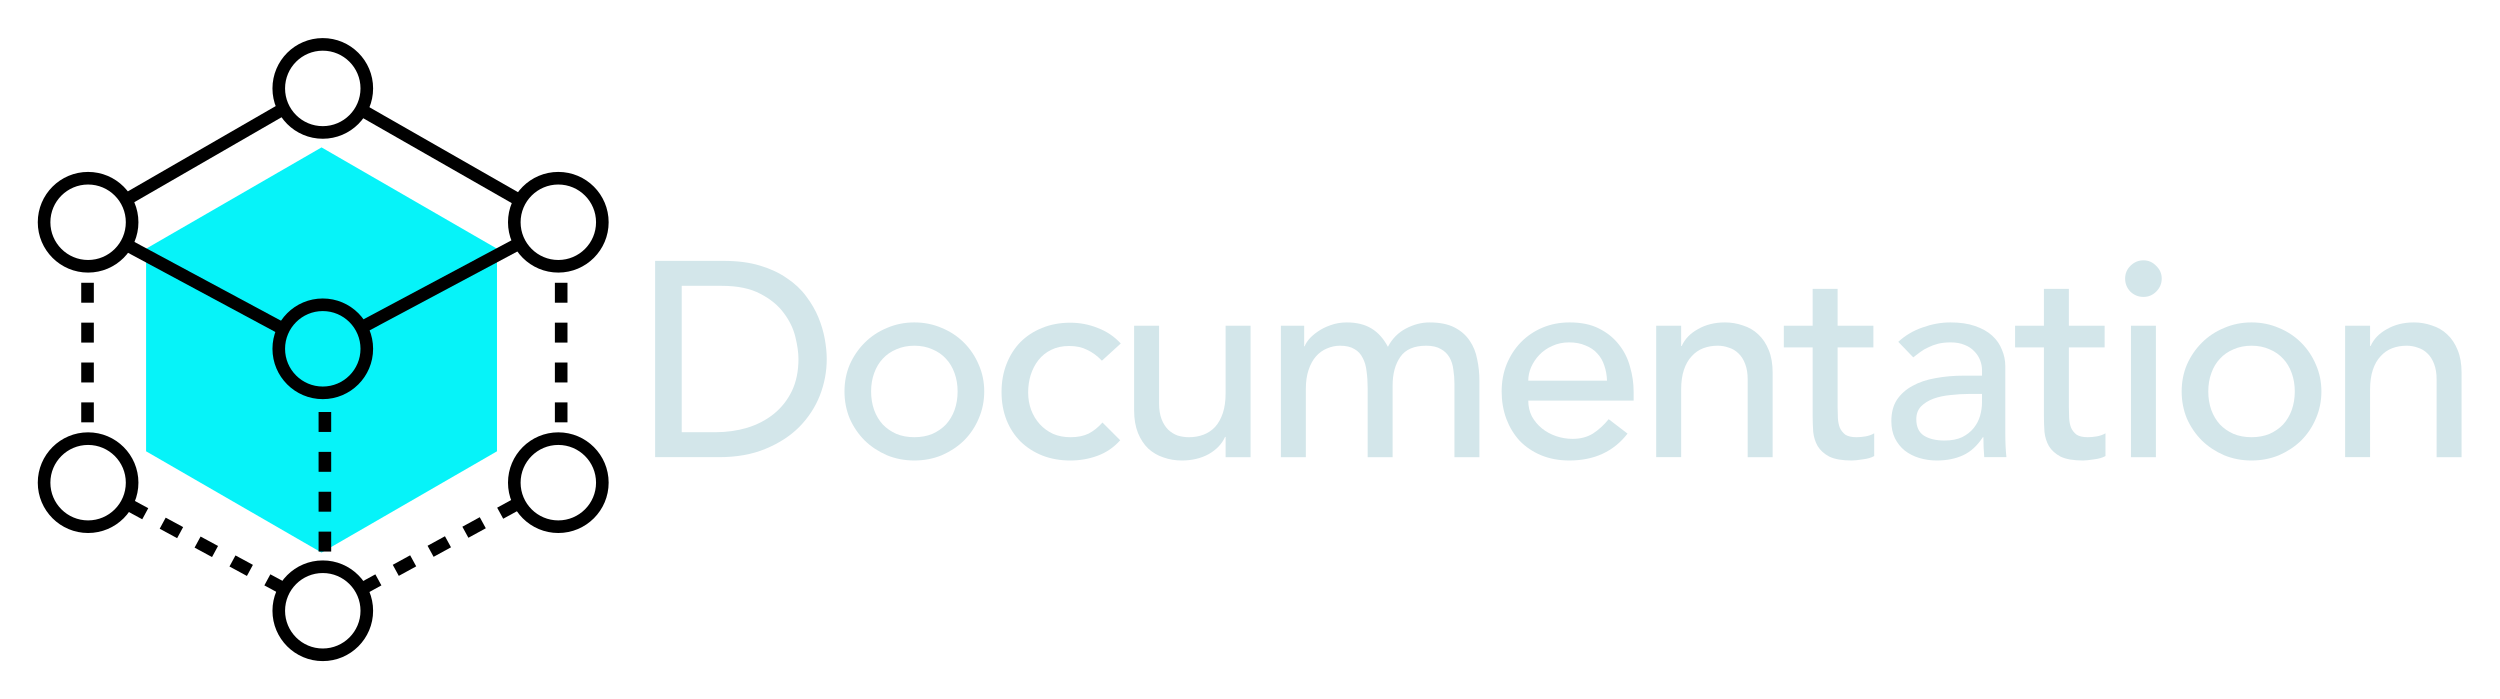 <?xml version="1.0" encoding="UTF-8" standalone="no"?>
<!-- Created with Inkscape (http://www.inkscape.org/) -->

<svg
   xmlns:dc="http://purl.org/dc/elements/1.1/"
   xmlns:cc="http://creativecommons.org/ns#"
   xmlns:rdf="http://www.w3.org/1999/02/22-rdf-syntax-ns#"
   xmlns:svg="http://www.w3.org/2000/svg"
   xmlns="http://www.w3.org/2000/svg"
   xmlns:sodipodi="http://sodipodi.sourceforge.net/DTD/sodipodi-0.dtd"
   xmlns:inkscape="http://www.inkscape.org/namespaces/inkscape"
   version="1.1"
   id="svg2"
   xml:space="preserve"
   width="132.216"
   height="36.959"
   viewBox="0 0 132.216 36.959"
   sodipodi:docname="documentation-on.svg"
   inkscape:version="0.92.2 5c3e80d, 2017-08-06"
   inkscape:export-filename="/Users/adam/Dropbox/NMRBox/web-graphics/support-tab/documentation-on.png"
   inkscape:export-xdpi="198.99001"
   inkscape:export-ydpi="198.99001"><defs
     id="defs6"><clipPath
       clipPathUnits="userSpaceOnUse"
       id="clipPath22"><path
         d="M 0,40 H 240 V 0 H 0 Z"
         id="path20"
         inkscape:connector-curvature="0" /></clipPath><clipPath
       clipPathUnits="userSpaceOnUse"
       id="clipPath30"><path
         d="M 5.047,34.831 H 18.969 V 18.755 H 5.047 Z"
         id="path28"
         inkscape:connector-curvature="0" /></clipPath><clipPath
       clipPathUnits="userSpaceOnUse"
       id="clipPath114"><path
         d="M 0,40 H 240 V 0 H 0 Z"
         id="path112"
         inkscape:connector-curvature="0" /></clipPath><clipPath
       clipPathUnits="userSpaceOnUse"
       id="clipPath122"><path
         d="m 125.026,34.831 h 13.922 V 18.755 h -13.922 z"
         id="path120"
         inkscape:connector-curvature="0" /></clipPath><clipPath
       clipPathUnits="userSpaceOnUse"
       id="clipPath22-2"><path
         d="M 0,40 H 240 V 0 H 0 Z"
         id="path20-5"
         inkscape:connector-curvature="0" /></clipPath><clipPath
       clipPathUnits="userSpaceOnUse"
       id="clipPath30-4"><path
         d="M 5.047,34.831 H 18.969 V 18.755 H 5.047 Z"
         id="path28-2"
         inkscape:connector-curvature="0" /></clipPath><clipPath
       clipPathUnits="userSpaceOnUse"
       id="clipPath22-7"><path
         d="M 0,40 H 240 V 0 H 0 Z"
         id="path20-8"
         inkscape:connector-curvature="0" /></clipPath><clipPath
       clipPathUnits="userSpaceOnUse"
       id="clipPath30-1"><path
         d="M 5.047,34.831 H 18.969 V 18.755 H 5.047 Z"
         id="path28-7"
         inkscape:connector-curvature="0" /></clipPath><clipPath
       clipPathUnits="userSpaceOnUse"
       id="clipPath22-74"><path
         d="M 0,40 H 240 V 0 H 0 Z"
         id="path20-9"
         inkscape:connector-curvature="0" /></clipPath><clipPath
       clipPathUnits="userSpaceOnUse"
       id="clipPath30-6"><path
         d="M 5.047,34.831 H 18.969 V 18.755 H 5.047 Z"
         id="path28-9"
         inkscape:connector-curvature="0" /></clipPath><clipPath
       clipPathUnits="userSpaceOnUse"
       id="clipPath30-5"><path
         d="M 5.047,34.831 H 18.969 V 18.755 H 5.047 Z"
         id="path28-6"
         inkscape:connector-curvature="0" /></clipPath><clipPath
       clipPathUnits="userSpaceOnUse"
       id="clipPath18"><path
         d="M 0,40 H 240 V 0 H 0 Z"
         id="path16"
         inkscape:connector-curvature="0" /></clipPath><clipPath
       clipPathUnits="userSpaceOnUse"
       id="clipPath30-64"><path
         d="M 5.047,34.831 H 18.969 V 18.755 H 5.047 Z"
         id="path28-92"
         inkscape:connector-curvature="0" /></clipPath></defs><sodipodi:namedview
     pagecolor="#007e99"
     bordercolor="#666666"
     borderopacity="1"
     objecttolerance="10"
     gridtolerance="10"
     guidetolerance="10"
     inkscape:pageopacity="0"
     inkscape:pageshadow="2"
     inkscape:window-width="2313"
     inkscape:window-height="1293"
     id="namedview4"
     showgrid="false"
     fit-margin-top="2"
     fit-margin-left="2"
     fit-margin-right="2"
     fit-margin-bottom="2"
     inkscape:zoom="11.708083"
     inkscape:cx="14.776118"
     inkscape:cy="18.479267"
     inkscape:window-x="139"
     inkscape:window-y="78"
     inkscape:window-maximized="0"
     inkscape:current-layer="g10"
     inkscape:pagecheckerboard="true" /><g
     id="g10"
     inkscape:groupmode="layer"
     inkscape:label="team-icon-about-240x40"
     transform="matrix(1.333,0,0,-1.333,-3.165,54.225)"><g
       aria-label="Documentation"
       transform="scale(1,-1)"
       style="font-style:normal;font-variant:normal;font-weight:normal;font-stretch:normal;font-size:16.875px;line-height:125%;font-family:sans-serif;-inkscape-font-specification:'sans-serif, Normal';text-align:start;letter-spacing:0px;word-spacing:0px;writing-mode:lr-tb;text-anchor:start;fill:#d3e6ea;fill-opacity:1;stroke:none;stroke-width:0.75px;stroke-linecap:butt;stroke-linejoin:miter;stroke-opacity:1"
       id="text1003-2-8"><path
         d="m 28.366,-30.329 h 2.717 q 0.825,0 1.441,0.187 0.627,0.187 1.078,0.506 0.462,0.308 0.759,0.715 0.308,0.407 0.484,0.836 0.176,0.429 0.253,0.858 0.077,0.429 0.077,0.792 0,0.748 -0.275,1.452 -0.275,0.693 -0.814,1.243 -0.539,0.539 -1.342,0.869 -0.792,0.33 -1.837,0.33 h -2.541 z m 1.056,6.798 h 1.331 q 0.671,0 1.265,-0.176 0.605,-0.187 1.056,-0.55 0.451,-0.363 0.715,-0.902 0.264,-0.55 0.264,-1.276 0,-0.374 -0.121,-0.869 -0.121,-0.506 -0.462,-0.957 -0.33,-0.451 -0.924,-0.759 -0.594,-0.319 -1.54,-0.319 h -1.584 z"
         style="font-style:normal;font-variant:normal;font-weight:500;font-stretch:normal;font-size:11px;font-family:Avenir;-inkscape-font-specification:'Avenir, Medium';font-variant-ligatures:normal;font-variant-caps:normal;font-variant-numeric:normal;font-feature-settings:normal;text-align:start;letter-spacing:-0.3px;writing-mode:lr-tb;text-anchor:start;fill:#d3e6ea;fill-opacity:1;stroke-width:0.75px"
         id="path879" /><path
         d="m 36.935,-25.148 q 0,0.396 0.121,0.737 0.121,0.33 0.341,0.572 0.22,0.231 0.539,0.374 0.319,0.132 0.715,0.132 0.396,0 0.715,-0.132 0.319,-0.143 0.539,-0.374 0.22,-0.242 0.341,-0.572 0.121,-0.341 0.121,-0.737 0,-0.396 -0.121,-0.726 -0.121,-0.341 -0.341,-0.572 -0.22,-0.242 -0.539,-0.374 -0.319,-0.143 -0.715,-0.143 -0.396,0 -0.715,0.143 -0.319,0.132 -0.539,0.374 -0.22,0.231 -0.341,0.572 -0.121,0.33 -0.121,0.726 z m -1.056,0 q 0,-0.572 0.209,-1.067 0.22,-0.495 0.594,-0.869 0.374,-0.374 0.88,-0.583 0.506,-0.22 1.089,-0.22 0.583,0 1.089,0.22 0.506,0.209 0.88,0.583 0.374,0.374 0.583,0.869 0.22,0.495 0.22,1.067 0,0.572 -0.22,1.078 -0.209,0.495 -0.583,0.869 -0.374,0.363 -0.88,0.583 -0.506,0.209 -1.089,0.209 -0.583,0 -1.089,-0.209 -0.506,-0.22 -0.88,-0.583 -0.374,-0.374 -0.594,-0.869 -0.209,-0.506 -0.209,-1.078 z"
         style="font-style:normal;font-variant:normal;font-weight:500;font-stretch:normal;font-size:11px;font-family:Avenir;-inkscape-font-specification:'Avenir, Medium';font-variant-ligatures:normal;font-variant-caps:normal;font-variant-numeric:normal;font-feature-settings:normal;text-align:start;letter-spacing:-0.3px;writing-mode:lr-tb;text-anchor:start;fill:#d3e6ea;fill-opacity:1;stroke-width:0.75px"
         id="path881" /><path
         d="m 46.092,-26.369 q -0.275,-0.286 -0.583,-0.429 -0.297,-0.154 -0.715,-0.154 -0.407,0 -0.715,0.154 -0.297,0.143 -0.506,0.407 -0.198,0.253 -0.308,0.594 -0.099,0.33 -0.099,0.693 0,0.363 0.121,0.693 0.121,0.319 0.341,0.561 0.22,0.242 0.528,0.385 0.308,0.132 0.693,0.132 0.418,0 0.715,-0.143 0.297,-0.154 0.55,-0.44 l 0.704,0.704 q -0.385,0.429 -0.902,0.616 -0.506,0.187 -1.078,0.187 -0.605,0 -1.111,-0.198 -0.495,-0.198 -0.858,-0.55 -0.363,-0.363 -0.561,-0.858 -0.198,-0.506 -0.198,-1.111 0,-0.605 0.198,-1.111 0.198,-0.506 0.55,-0.869 0.363,-0.363 0.858,-0.561 0.506,-0.209 1.122,-0.209 0.572,0 1.089,0.209 0.528,0.198 0.913,0.616 z"
         style="font-style:normal;font-variant:normal;font-weight:500;font-stretch:normal;font-size:11px;font-family:Avenir;-inkscape-font-specification:'Avenir, Medium';font-variant-ligatures:normal;font-variant-caps:normal;font-variant-numeric:normal;font-feature-settings:normal;text-align:start;letter-spacing:-0.3px;writing-mode:lr-tb;text-anchor:start;fill:#d3e6ea;fill-opacity:1;stroke-width:0.75px"
         id="path883" /><path
         d="m 51.99,-22.541 h -0.99 v -0.803 h -0.022 q -0.187,0.418 -0.649,0.682 -0.462,0.253 -1.067,0.253 -0.385,0 -0.726,-0.121 -0.341,-0.11 -0.605,-0.352 -0.253,-0.242 -0.407,-0.616 -0.154,-0.385 -0.154,-0.902 v -3.355 h 0.99 v 3.08 q 0,0.363 0.099,0.627 0.099,0.253 0.264,0.418 0.165,0.154 0.374,0.231 0.22,0.066 0.451,0.066 0.308,0 0.572,-0.099 0.264,-0.099 0.462,-0.308 0.198,-0.22 0.308,-0.55 0.11,-0.33 0.11,-0.781 v -2.684 h 0.99 z"
         style="font-style:normal;font-variant:normal;font-weight:500;font-stretch:normal;font-size:11px;font-family:Avenir;-inkscape-font-specification:'Avenir, Medium';font-variant-ligatures:normal;font-variant-caps:normal;font-variant-numeric:normal;font-feature-settings:normal;text-align:start;letter-spacing:-0.3px;writing-mode:lr-tb;text-anchor:start;fill:#d3e6ea;fill-opacity:1;stroke-width:0.75px"
         id="path885" /><path
         d="m 53.193,-27.755 h 0.924 v 0.814 h 0.022 q 0.033,-0.11 0.165,-0.275 0.143,-0.165 0.352,-0.308 0.22,-0.154 0.506,-0.253 0.297,-0.11 0.649,-0.11 0.583,0 0.979,0.242 0.396,0.242 0.649,0.726 0.253,-0.484 0.715,-0.726 0.462,-0.242 0.935,-0.242 0.605,0 0.99,0.198 0.385,0.198 0.605,0.528 0.22,0.319 0.297,0.737 0.088,0.407 0.088,0.847 v 3.036 h -0.99 v -2.904 q 0,-0.297 -0.044,-0.572 -0.033,-0.275 -0.154,-0.484 -0.121,-0.209 -0.341,-0.33 -0.22,-0.132 -0.583,-0.132 -0.715,0 -1.023,0.44 -0.308,0.44 -0.308,1.133 v 2.849 h -0.99 v -2.728 q 0,-0.374 -0.044,-0.682 -0.033,-0.308 -0.154,-0.528 -0.11,-0.231 -0.33,-0.352 -0.209,-0.132 -0.572,-0.132 -0.264,0 -0.517,0.11 -0.242,0.099 -0.429,0.308 -0.187,0.209 -0.297,0.539 -0.11,0.319 -0.11,0.759 v 2.706 h -0.99 z"
         style="font-style:normal;font-variant:normal;font-weight:500;font-stretch:normal;font-size:11px;font-family:Avenir;-inkscape-font-specification:'Avenir, Medium';font-variant-ligatures:normal;font-variant-caps:normal;font-variant-numeric:normal;font-feature-settings:normal;text-align:start;letter-spacing:-0.3px;writing-mode:lr-tb;text-anchor:start;fill:#d3e6ea;fill-opacity:1;stroke-width:0.75px"
         id="path887" /><path
         d="m 63.008,-24.785 q 0,0.341 0.143,0.627 0.154,0.275 0.396,0.473 0.242,0.198 0.561,0.308 0.319,0.11 0.66,0.11 0.462,0 0.803,-0.209 0.341,-0.22 0.627,-0.572 l 0.748,0.572 q -0.825,1.067 -2.31,1.067 -0.616,0 -1.122,-0.209 -0.495,-0.209 -0.847,-0.572 -0.341,-0.374 -0.528,-0.869 -0.187,-0.506 -0.187,-1.089 0,-0.583 0.198,-1.078 0.209,-0.506 0.561,-0.869 0.363,-0.374 0.858,-0.583 0.495,-0.209 1.078,-0.209 0.693,0 1.166,0.242 0.484,0.242 0.792,0.638 0.308,0.385 0.44,0.88 0.143,0.484 0.143,0.99 v 0.352 z m 3.124,-0.792 q -0.011,-0.33 -0.11,-0.605 -0.088,-0.275 -0.275,-0.473 -0.187,-0.209 -0.473,-0.319 -0.275,-0.121 -0.649,-0.121 -0.363,0 -0.671,0.143 -0.297,0.132 -0.506,0.352 -0.209,0.22 -0.33,0.495 -0.11,0.264 -0.11,0.528 z"
         style="font-style:normal;font-variant:normal;font-weight:500;font-stretch:normal;font-size:11px;font-family:Avenir;-inkscape-font-specification:'Avenir, Medium';font-variant-ligatures:normal;font-variant-caps:normal;font-variant-numeric:normal;font-feature-settings:normal;text-align:start;letter-spacing:-0.3px;writing-mode:lr-tb;text-anchor:start;fill:#d3e6ea;fill-opacity:1;stroke-width:0.75px"
         id="path889" /><path
         d="m 68.083,-27.755 h 0.99 v 0.803 h 0.022 q 0.187,-0.418 0.649,-0.671 0.462,-0.264 1.067,-0.264 0.374,0 0.715,0.121 0.352,0.11 0.605,0.352 0.264,0.242 0.418,0.627 0.154,0.374 0.154,0.891 v 3.355 h -0.99 v -3.08 q 0,-0.363 -0.099,-0.616 -0.099,-0.264 -0.264,-0.418 -0.165,-0.165 -0.385,-0.231 -0.209,-0.077 -0.44,-0.077 -0.308,0 -0.572,0.099 -0.264,0.099 -0.462,0.319 -0.198,0.209 -0.308,0.539 -0.11,0.33 -0.11,0.781 v 2.684 h -0.99 z"
         style="font-style:normal;font-variant:normal;font-weight:500;font-stretch:normal;font-size:11px;font-family:Avenir;-inkscape-font-specification:'Avenir, Medium';font-variant-ligatures:normal;font-variant-caps:normal;font-variant-numeric:normal;font-feature-settings:normal;text-align:start;letter-spacing:-0.3px;writing-mode:lr-tb;text-anchor:start;fill:#d3e6ea;fill-opacity:1;stroke-width:0.75px"
         id="path891" /><path
         d="m 76.7,-26.897 h -1.419 v 2.365 q 0,0.22 0.011,0.44 0.011,0.209 0.077,0.385 0.077,0.165 0.22,0.275 0.154,0.099 0.44,0.099 0.176,0 0.363,-0.033 0.187,-0.033 0.341,-0.121 v 0.902 q -0.176,0.099 -0.462,0.132 -0.275,0.044 -0.429,0.044 -0.572,0 -0.891,-0.154 -0.308,-0.165 -0.462,-0.418 -0.143,-0.253 -0.176,-0.561 -0.022,-0.319 -0.022,-0.638 v -2.717 h -1.144 v -0.858 h 1.144 v -1.463 h 0.99 v 1.463 h 1.419 z"
         style="font-style:normal;font-variant:normal;font-weight:500;font-stretch:normal;font-size:11px;font-family:Avenir;-inkscape-font-specification:'Avenir, Medium';font-variant-ligatures:normal;font-variant-caps:normal;font-variant-numeric:normal;font-feature-settings:normal;text-align:start;letter-spacing:-0.3px;writing-mode:lr-tb;text-anchor:start;fill:#d3e6ea;fill-opacity:1;stroke-width:0.75px"
         id="path893" /><path
         d="m 77.688,-27.117 q 0.418,-0.385 0.968,-0.572 0.55,-0.198 1.1,-0.198 0.572,0 0.979,0.143 0.418,0.143 0.682,0.385 0.264,0.242 0.385,0.561 0.132,0.308 0.132,0.649 v 2.662 q 0,0.275 0.011,0.506 0.011,0.231 0.033,0.44 h -0.88 q -0.033,-0.396 -0.033,-0.792 h -0.022 q -0.33,0.506 -0.781,0.715 -0.451,0.209 -1.045,0.209 -0.363,0 -0.693,-0.099 -0.33,-0.099 -0.583,-0.297 -0.242,-0.198 -0.385,-0.484 -0.143,-0.297 -0.143,-0.682 0,-0.506 0.22,-0.847 0.231,-0.341 0.616,-0.55 0.396,-0.22 0.913,-0.308 0.528,-0.099 1.122,-0.099 h 0.726 v -0.22 q 0,-0.198 -0.077,-0.396 -0.077,-0.198 -0.231,-0.352 -0.154,-0.165 -0.385,-0.253 -0.231,-0.099 -0.55,-0.099 -0.286,0 -0.506,0.055 -0.209,0.055 -0.385,0.143 -0.176,0.077 -0.319,0.187 -0.143,0.11 -0.275,0.209 z m 2.794,2.068 q -0.352,0 -0.726,0.044 -0.363,0.033 -0.671,0.143 -0.297,0.11 -0.495,0.308 -0.187,0.198 -0.187,0.506 0,0.451 0.297,0.649 0.308,0.198 0.825,0.198 0.407,0 0.693,-0.132 0.286,-0.143 0.462,-0.363 0.176,-0.22 0.253,-0.484 0.077,-0.275 0.077,-0.539 v -0.33 z"
         style="font-style:normal;font-variant:normal;font-weight:500;font-stretch:normal;font-size:11px;font-family:Avenir;-inkscape-font-specification:'Avenir, Medium';font-variant-ligatures:normal;font-variant-caps:normal;font-variant-numeric:normal;font-feature-settings:normal;text-align:start;letter-spacing:-0.3px;writing-mode:lr-tb;text-anchor:start;fill:#d3e6ea;fill-opacity:1;stroke-width:0.75px"
         id="path895" /><path
         d="m 85.875,-26.897 h -1.419 v 2.365 q 0,0.22 0.011,0.44 0.011,0.209 0.077,0.385 0.077,0.165 0.22,0.275 0.154,0.099 0.44,0.099 0.176,0 0.363,-0.033 0.187,-0.033 0.341,-0.121 v 0.902 q -0.176,0.099 -0.462,0.132 -0.275,0.044 -0.429,0.044 -0.572,0 -0.891,-0.154 -0.308,-0.165 -0.462,-0.418 -0.143,-0.253 -0.176,-0.561 -0.022,-0.319 -0.022,-0.638 v -2.717 h -1.144 v -0.858 h 1.144 v -1.463 h 0.99 v 1.463 h 1.419 z"
         style="font-style:normal;font-variant:normal;font-weight:500;font-stretch:normal;font-size:11px;font-family:Avenir;-inkscape-font-specification:'Avenir, Medium';font-variant-ligatures:normal;font-variant-caps:normal;font-variant-numeric:normal;font-feature-settings:normal;text-align:start;letter-spacing:-0.3px;writing-mode:lr-tb;text-anchor:start;fill:#d3e6ea;fill-opacity:1;stroke-width:0.75px"
         id="path897" /><path
         d="m 86.919,-27.755 h 0.99 v 5.214 h -0.99 z m -0.231,-1.87 q 0,-0.297 0.209,-0.506 0.22,-0.22 0.517,-0.22 0.297,0 0.506,0.22 0.22,0.209 0.22,0.506 0,0.297 -0.22,0.517 -0.209,0.209 -0.506,0.209 -0.297,0 -0.517,-0.209 -0.209,-0.22 -0.209,-0.517 z"
         style="font-style:normal;font-variant:normal;font-weight:500;font-stretch:normal;font-size:11px;font-family:Avenir;-inkscape-font-specification:'Avenir, Medium';font-variant-ligatures:normal;font-variant-caps:normal;font-variant-numeric:normal;font-feature-settings:normal;text-align:start;letter-spacing:-0.3px;writing-mode:lr-tb;text-anchor:start;fill:#d3e6ea;fill-opacity:1;stroke-width:0.75px"
         id="path899" /><path
         d="m 89.987,-25.148 q 0,0.396 0.121,0.737 0.121,0.33 0.341,0.572 0.22,0.231 0.539,0.374 0.319,0.132 0.715,0.132 0.396,0 0.715,-0.132 0.319,-0.143 0.539,-0.374 0.22,-0.242 0.341,-0.572 0.121,-0.341 0.121,-0.737 0,-0.396 -0.121,-0.726 -0.121,-0.341 -0.341,-0.572 -0.22,-0.242 -0.539,-0.374 -0.319,-0.143 -0.715,-0.143 -0.396,0 -0.715,0.143 -0.319,0.132 -0.539,0.374 -0.22,0.231 -0.341,0.572 -0.121,0.33 -0.121,0.726 z m -1.056,0 q 0,-0.572 0.209,-1.067 0.22,-0.495 0.594,-0.869 0.374,-0.374 0.88,-0.583 0.506,-0.22 1.089,-0.22 0.583,0 1.089,0.22 0.506,0.209 0.88,0.583 0.374,0.374 0.583,0.869 0.22,0.495 0.22,1.067 0,0.572 -0.22,1.078 -0.209,0.495 -0.583,0.869 -0.374,0.363 -0.88,0.583 -0.506,0.209 -1.089,0.209 -0.583,0 -1.089,-0.209 -0.506,-0.22 -0.88,-0.583 -0.374,-0.374 -0.594,-0.869 -0.209,-0.506 -0.209,-1.078 z"
         style="font-style:normal;font-variant:normal;font-weight:500;font-stretch:normal;font-size:11px;font-family:Avenir;-inkscape-font-specification:'Avenir, Medium';font-variant-ligatures:normal;font-variant-caps:normal;font-variant-numeric:normal;font-feature-settings:normal;text-align:start;letter-spacing:-0.3px;writing-mode:lr-tb;text-anchor:start;fill:#d3e6ea;fill-opacity:1;stroke-width:0.75px"
         id="path901" /><path
         d="m 95.416,-27.755 h 0.99 v 0.803 h 0.022 q 0.187,-0.418 0.649,-0.671 0.462,-0.264 1.067,-0.264 0.374,0 0.715,0.121 0.352,0.11 0.605,0.352 0.264,0.242 0.418,0.627 0.154,0.374 0.154,0.891 v 3.355 h -0.99 v -3.08 q 0,-0.363 -0.099,-0.616 -0.099,-0.264 -0.264,-0.418 -0.165,-0.165 -0.385,-0.231 -0.209,-0.077 -0.44,-0.077 -0.308,0 -0.572,0.099 -0.264,0.099 -0.462,0.319 -0.198,0.209 -0.308,0.539 -0.11,0.33 -0.11,0.781 v 2.684 h -0.99 z"
         style="font-style:normal;font-variant:normal;font-weight:500;font-stretch:normal;font-size:11px;font-family:Avenir;-inkscape-font-specification:'Avenir, Medium';font-variant-ligatures:normal;font-variant-caps:normal;font-variant-numeric:normal;font-feature-settings:normal;text-align:start;letter-spacing:-0.3px;writing-mode:lr-tb;text-anchor:start;fill:#d3e6ea;fill-opacity:1;stroke-width:0.75px"
         id="path903" /></g><g
       id="g1072"><g
         transform="translate(3.123)"
         id="g24"
         style="fill:#03f3f9;fill-opacity:0.992"><g
           id="g26"
           style="fill:#03f3f9;fill-opacity:0.992" /><g
           id="g38"
           style="fill:#03f3f9;fill-opacity:0.992"><g
             style="opacity:0.99;fill:#03f3f9;fill-opacity:0.992"
             id="g36"
             clip-path="url(#clipPath30)"><g
               id="g34"
               transform="translate(5.047,30.812)"
               style="fill:#03f3f9;fill-opacity:0.992"><path
                 inkscape:connector-curvature="0"
                 id="path32"
                 style="fill:#03f3f9;fill-opacity:0.992;fill-rule:nonzero;stroke:none"
                 d="M 0,0 6.961,4.019 13.922,0 V -8.038 L 6.961,-12.057 0,-8.038 Z" /></g></g></g></g><g
         transform="translate(16.927,37.171)"
         id="g40"><path
           inkscape:connector-curvature="0"
           id="path42"
           style="fill:none;stroke:#000000;stroke-width:0.5;stroke-linecap:butt;stroke-linejoin:miter;stroke-miterlimit:10;stroke-dasharray:none;stroke-opacity:1"
           d="m 0,0 c 0,-0.965 -0.782,-1.747 -1.747,-1.747 -0.964,0 -1.746,0.782 -1.746,1.747 0,0.965 0.782,1.747 1.746,1.747 C -0.782,1.747 0,0.965 0,0 Z" /></g><g
         transform="translate(16.927,26.84)"
         id="g44"><path
           inkscape:connector-curvature="0"
           id="path46"
           style="fill:none;stroke:#000000;stroke-width:0.5;stroke-linecap:butt;stroke-linejoin:miter;stroke-miterlimit:10;stroke-dasharray:none;stroke-opacity:1"
           d="m 0,0 c 0,-0.965 -0.782,-1.747 -1.747,-1.747 -0.964,0 -1.746,0.782 -1.746,1.747 0,0.965 0.782,1.747 1.746,1.747 C -0.782,1.747 0,0.965 0,0 Z" /></g><g
         transform="translate(16.927,16.447)"
         id="g48"><path
           inkscape:connector-curvature="0"
           id="path50"
           style="fill:none;stroke:#000000;stroke-width:0.5;stroke-linecap:butt;stroke-linejoin:miter;stroke-miterlimit:10;stroke-dasharray:none;stroke-opacity:1"
           d="m 0,0 c 0,-0.965 -0.782,-1.747 -1.747,-1.747 -0.964,0 -1.746,0.782 -1.746,1.747 0,0.965 0.782,1.747 1.746,1.747 C -0.782,1.747 0,0.965 0,0 Z" /></g><g
         transform="translate(7.616,21.529)"
         id="g52"><path
           inkscape:connector-curvature="0"
           id="path54"
           style="fill:none;stroke:#000000;stroke-width:0.5;stroke-linecap:butt;stroke-linejoin:miter;stroke-miterlimit:10;stroke-dasharray:none;stroke-opacity:1"
           d="m 0,0 c 0,-0.965 -0.782,-1.747 -1.747,-1.747 -0.964,0 -1.746,0.782 -1.746,1.747 0,0.965 0.782,1.747 1.746,1.747 C -0.782,1.747 0,0.965 0,0 Z" /></g><g
         transform="translate(7.616,31.861)"
         id="g56"><path
           inkscape:connector-curvature="0"
           id="path58"
           style="fill:none;stroke:#000000;stroke-width:0.5;stroke-linecap:butt;stroke-linejoin:miter;stroke-miterlimit:10;stroke-dasharray:none;stroke-opacity:1"
           d="m 0,0 c 0,-0.965 -0.782,-1.747 -1.747,-1.747 -0.964,0 -1.746,0.782 -1.746,1.747 0,0.965 0.782,1.747 1.746,1.747 C -0.782,1.747 0,0.965 0,0 Z" /></g><g
         transform="translate(26.272,21.529)"
         id="g60"><path
           inkscape:connector-curvature="0"
           id="path62"
           style="fill:none;stroke:#000000;stroke-width:0.5;stroke-linecap:butt;stroke-linejoin:miter;stroke-miterlimit:10;stroke-dasharray:none;stroke-opacity:1"
           d="m 0,0 c 0,-0.965 -0.782,-1.747 -1.747,-1.747 -0.964,0 -1.746,0.782 -1.746,1.747 0,0.965 0.782,1.747 1.746,1.747 C -0.782,1.747 0,0.965 0,0 Z" /></g><g
         transform="translate(26.272,31.861)"
         id="g64"><path
           inkscape:connector-curvature="0"
           id="path66"
           style="fill:none;stroke:#000000;stroke-width:0.5;stroke-linecap:butt;stroke-linejoin:miter;stroke-miterlimit:10;stroke-dasharray:none;stroke-opacity:1"
           d="m 0,0 c 0,-0.965 -0.782,-1.747 -1.747,-1.747 -0.964,0 -1.746,0.782 -1.746,1.747 0,0.965 0.782,1.747 1.746,1.747 C -0.782,1.747 0,0.965 0,0 Z" /></g><g
         transform="translate(24.639,29.46)"
         id="g68"><path
           inkscape:connector-curvature="0"
           id="path70"
           style="fill:none;stroke:#000000;stroke-width:0.5;stroke-linecap:butt;stroke-linejoin:miter;stroke-miterlimit:10;stroke-dasharray:0.791, 0.791;stroke-dashoffset:0;stroke-opacity:1"
           d="M 0,0 V -6.211" /></g><g
         transform="translate(5.847,29.46)"
         id="g72"><path
           inkscape:connector-curvature="0"
           id="path74"
           style="fill:none;stroke:#000000;stroke-width:0.5;stroke-linecap:butt;stroke-linejoin:miter;stroke-miterlimit:10;stroke-dasharray:0.791, 0.791;stroke-dashoffset:0;stroke-opacity:1"
           d="M 0,0 V -6.211" /></g><g
         transform="translate(15.264,24.333)"
         id="g76"><path
           inkscape:connector-curvature="0"
           id="path78"
           style="fill:none;stroke:#000000;stroke-width:0.5;stroke-linecap:butt;stroke-linejoin:miter;stroke-miterlimit:10;stroke-dasharray:0.791, 0.791;stroke-dashoffset:0;stroke-opacity:1"
           d="M 0,0 V -6.211" /></g><g
         transform="translate(7.419,32.782)"
         id="g80"><path
           inkscape:connector-curvature="0"
           id="path82"
           style="fill:none;stroke:#000000;stroke-width:0.5;stroke-linecap:butt;stroke-linejoin:miter;stroke-miterlimit:10;stroke-dasharray:none;stroke-opacity:1"
           d="M 0,0 6.21,3.582" /></g><g
         transform="translate(16.696,17.295)"
         id="g84"><path
           inkscape:connector-curvature="0"
           id="path86"
           style="fill:none;stroke:#000000;stroke-width:0.5;stroke-linecap:butt;stroke-linejoin:miter;stroke-miterlimit:10;stroke-dasharray:0.787, 0.787;stroke-dashoffset:0;stroke-opacity:1"
           d="M 0,0 6.262,3.427" /></g><g
         transform="translate(7.445,20.671)"
         id="g88"><path
           inkscape:connector-curvature="0"
           id="path90"
           style="fill:none;stroke:#000000;stroke-width:0.5;stroke-linecap:butt;stroke-linejoin:miter;stroke-miterlimit:10;stroke-dasharray:0.787, 0.787;stroke-dashoffset:0;stroke-opacity:1"
           d="M 0,0 6.236,-3.376" /></g><g
         transform="translate(16.722,36.312)"
         id="g92"><path
           inkscape:connector-curvature="0"
           id="path94"
           style="fill:none;stroke:#000000;stroke-width:0.5;stroke-linecap:butt;stroke-linejoin:miter;stroke-miterlimit:10;stroke-dasharray:none;stroke-opacity:1"
           d="M 0,0 6.313,-3.608" /></g><g
         transform="translate(7.394,30.965)"
         id="g96"><path
           inkscape:connector-curvature="0"
           id="path98"
           style="fill:none;stroke:#000000;stroke-width:0.5;stroke-linecap:butt;stroke-linejoin:miter;stroke-miterlimit:10;stroke-dasharray:none;stroke-opacity:1"
           d="M 0,0 6.184,-3.324" /></g><g
         transform="translate(16.709,27.68)"
         id="g100"><path
           inkscape:connector-curvature="0"
           id="path102"
           style="fill:none;stroke:#000000;stroke-width:0.5;stroke-linecap:butt;stroke-linejoin:miter;stroke-miterlimit:10;stroke-dasharray:none;stroke-opacity:1"
           d="M 0,0 6.3,3.363" /></g></g></g></svg>